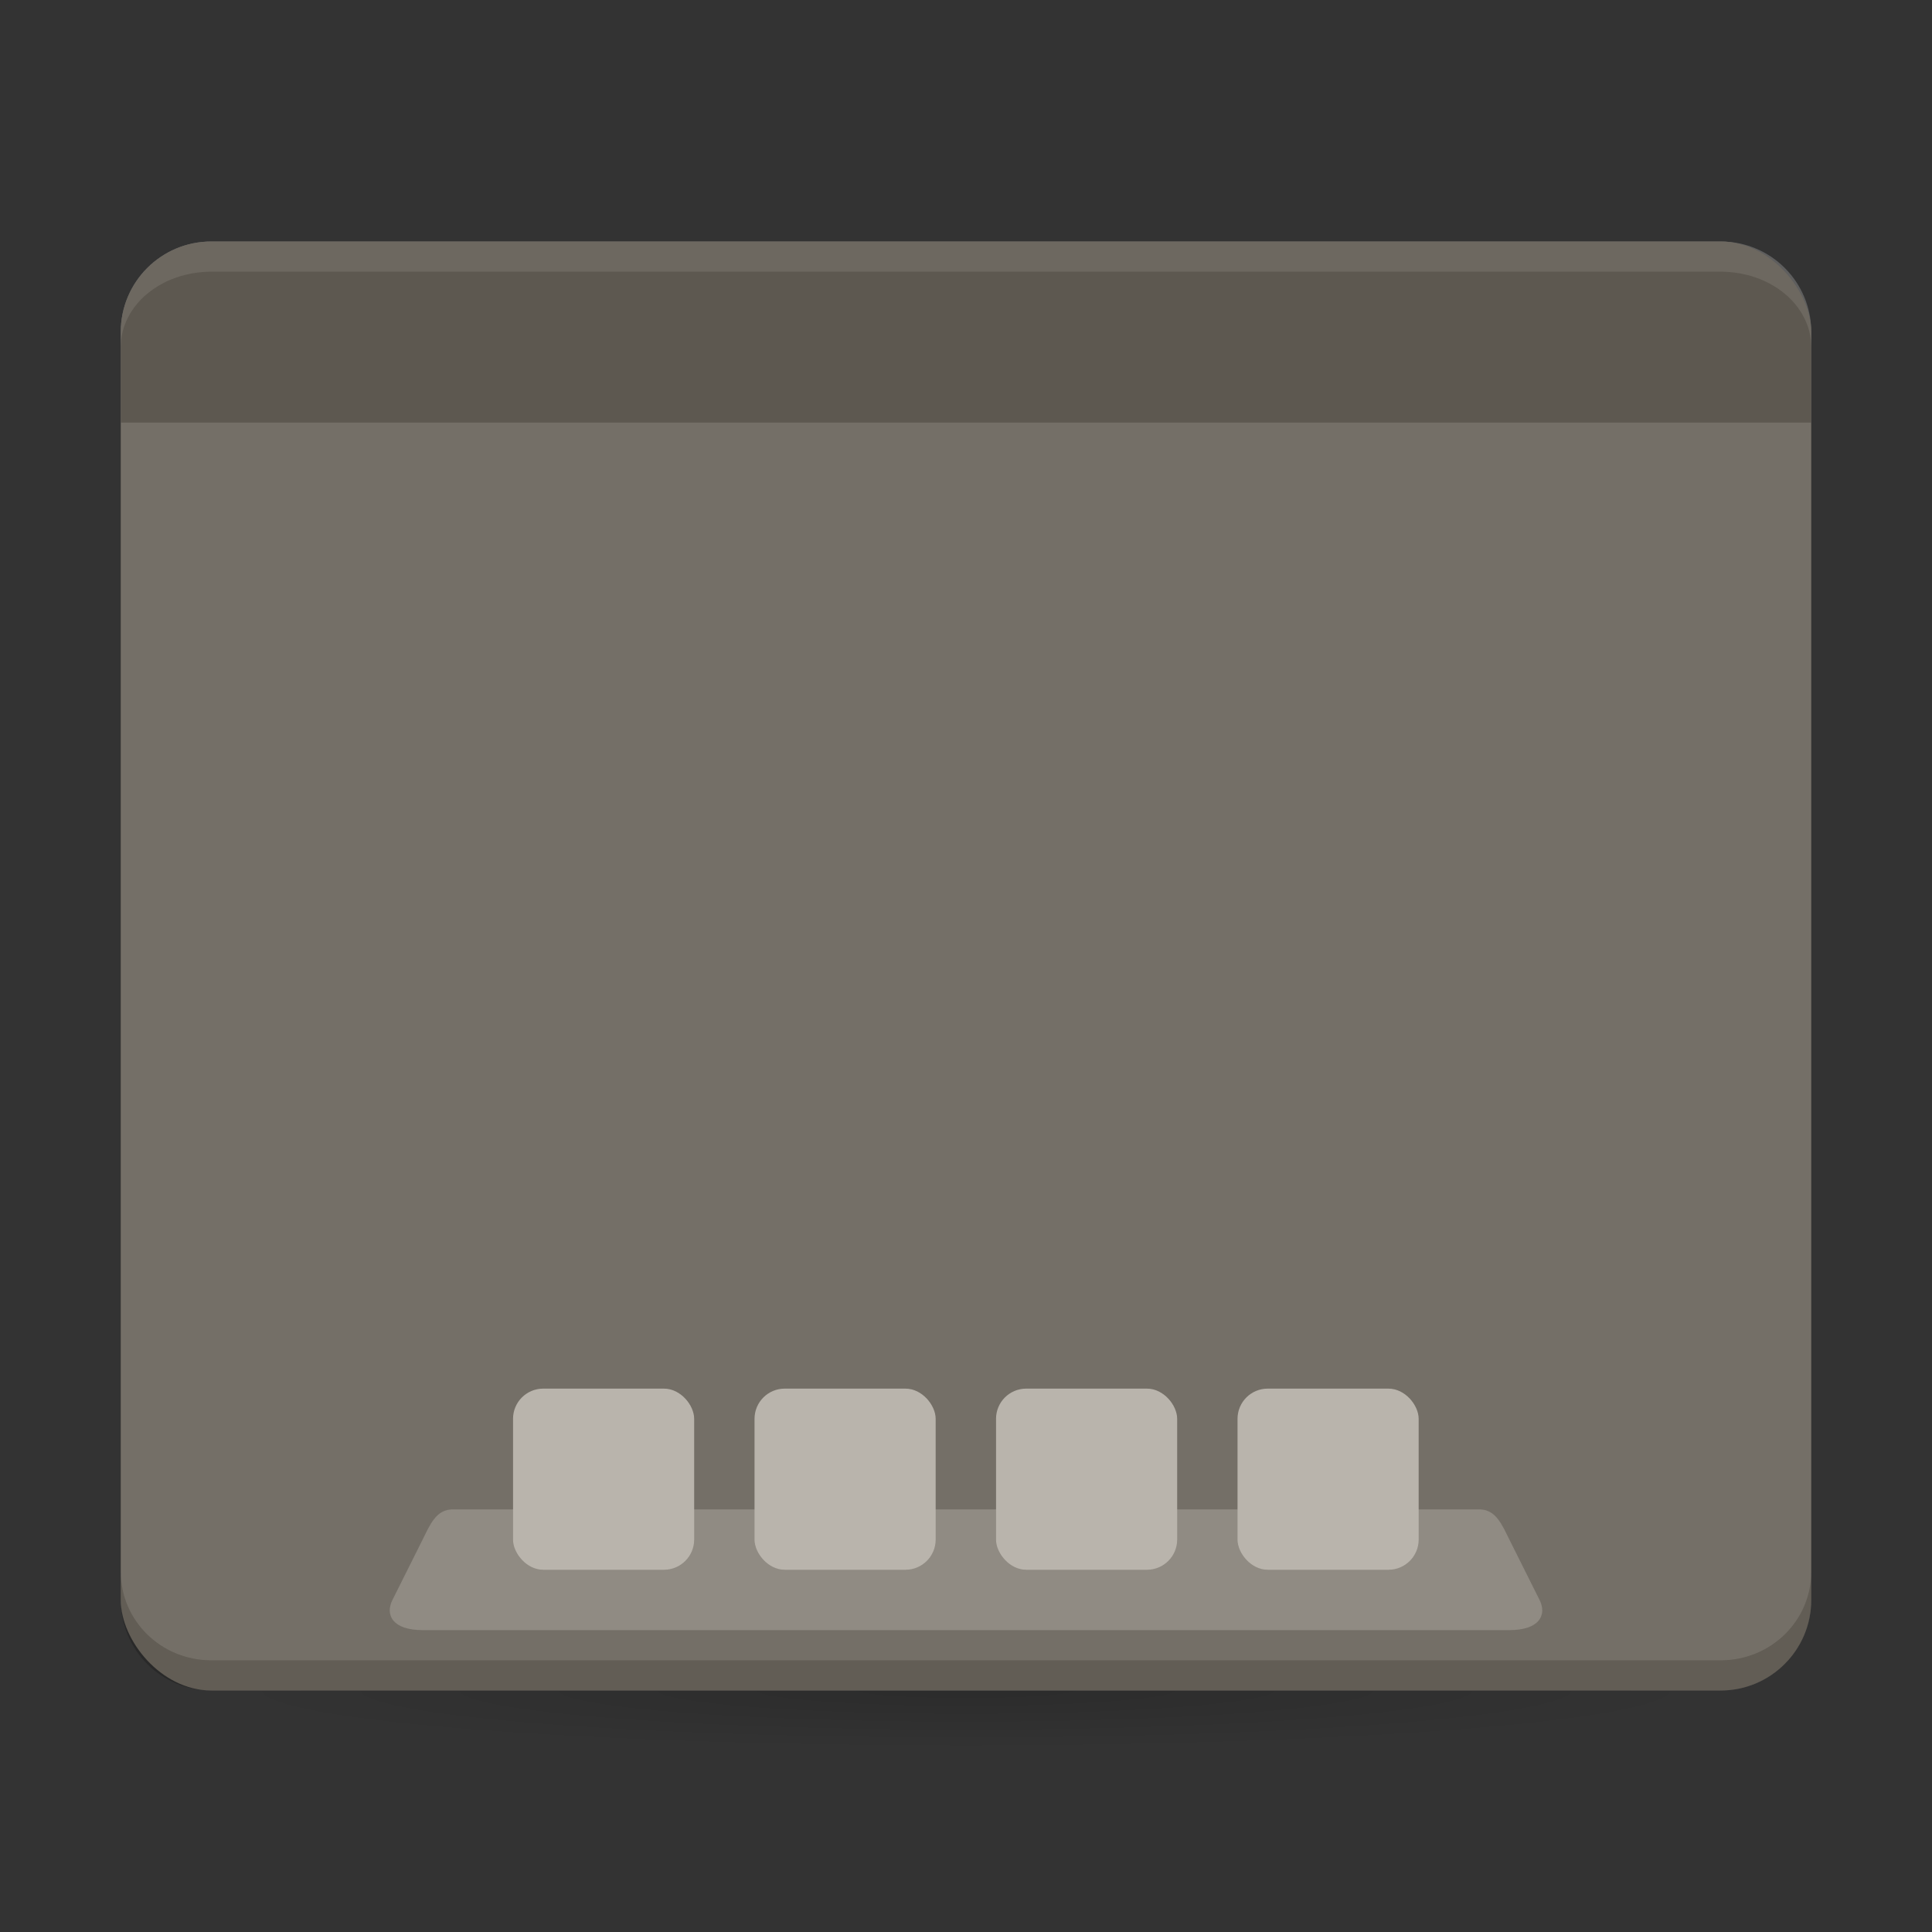 <svg width="64" height="64" version="1.1" xmlns="http://www.w3.org/2000/svg">
 <rect width="100%" height="100%" fill="#333333" stroke="none"/>
 <defs>
  <radialGradient id="a-1" cx="32" cy="1021.9" r="25" gradientTransform="matrix(-1 0 0 -.08 64 137.7)" gradientUnits="userSpaceOnUse">
   <stop offset="0"/>
   <stop stop-opacity="0" offset="1"/>
  </radialGradient>
 </defs>
 <rect x="7" y="56" width="50" height="5" ry="0" fill="url(#a-1)" opacity=".15"/>
 <rect x="4" y="8" width="56" height="48" rx="3" ry="3" fill="#666666"/>
 <path d="m15 50h34c0.554 0 0.752 0.504 1 1l1 2c0.248 0.496 0 1-1 1h-36c-1 0-1.248-0.504-1-1l1-2c0.248-0.496 0.446-1 1-1" fill="#ffffff" opacity=".2"/>
 <path d="m7 8c-1.662 0-3 1.338-3 3v3h56v-3c0-1.662-1.338-3-3-3z" fill="#4d4d4d"/>
 <path d="m7 8c-1.662 0-3 1.338-3 3v0.5c0-1.385 1.338-2.5 3-2.5h50c1.662 0 3 1.115 3 2.5v-0.5c0-1.662-1.338-3-3-3z" fill="#ffffff" opacity=".1"/>
 <path d="m4 52.062v0.938c0 1.661 1.338 3 3 3h50c1.662 0 3-1.339 3-3v-0.938c0 1.627-1.338 2.938-3 2.938h-50c-1.662 0-3-1.31-3-2.938" fill="#000000" opacity=".2"/>
 <g transform="translate(1.995)" fill="#b3b3b3">
  <rect x="15" y="46" width="6" height="6" rx="1" ry="1"/>
  <rect x="23" y="46" width="6" height="6" rx="1" ry="1"/>
  <rect x="31" y="46" width="6" height="6" rx="1" ry="1"/>
  <rect x="39" y="46" width="6" height="6" rx="1" ry="1"/>
 </g>
 <rect x="4" y="8" width="56" height="48" rx="3" ry="3" fill="#f4be70" opacity=".1" style="mix-blend-mode:overlay;paint-order:fill markers stroke"/>
</svg>
